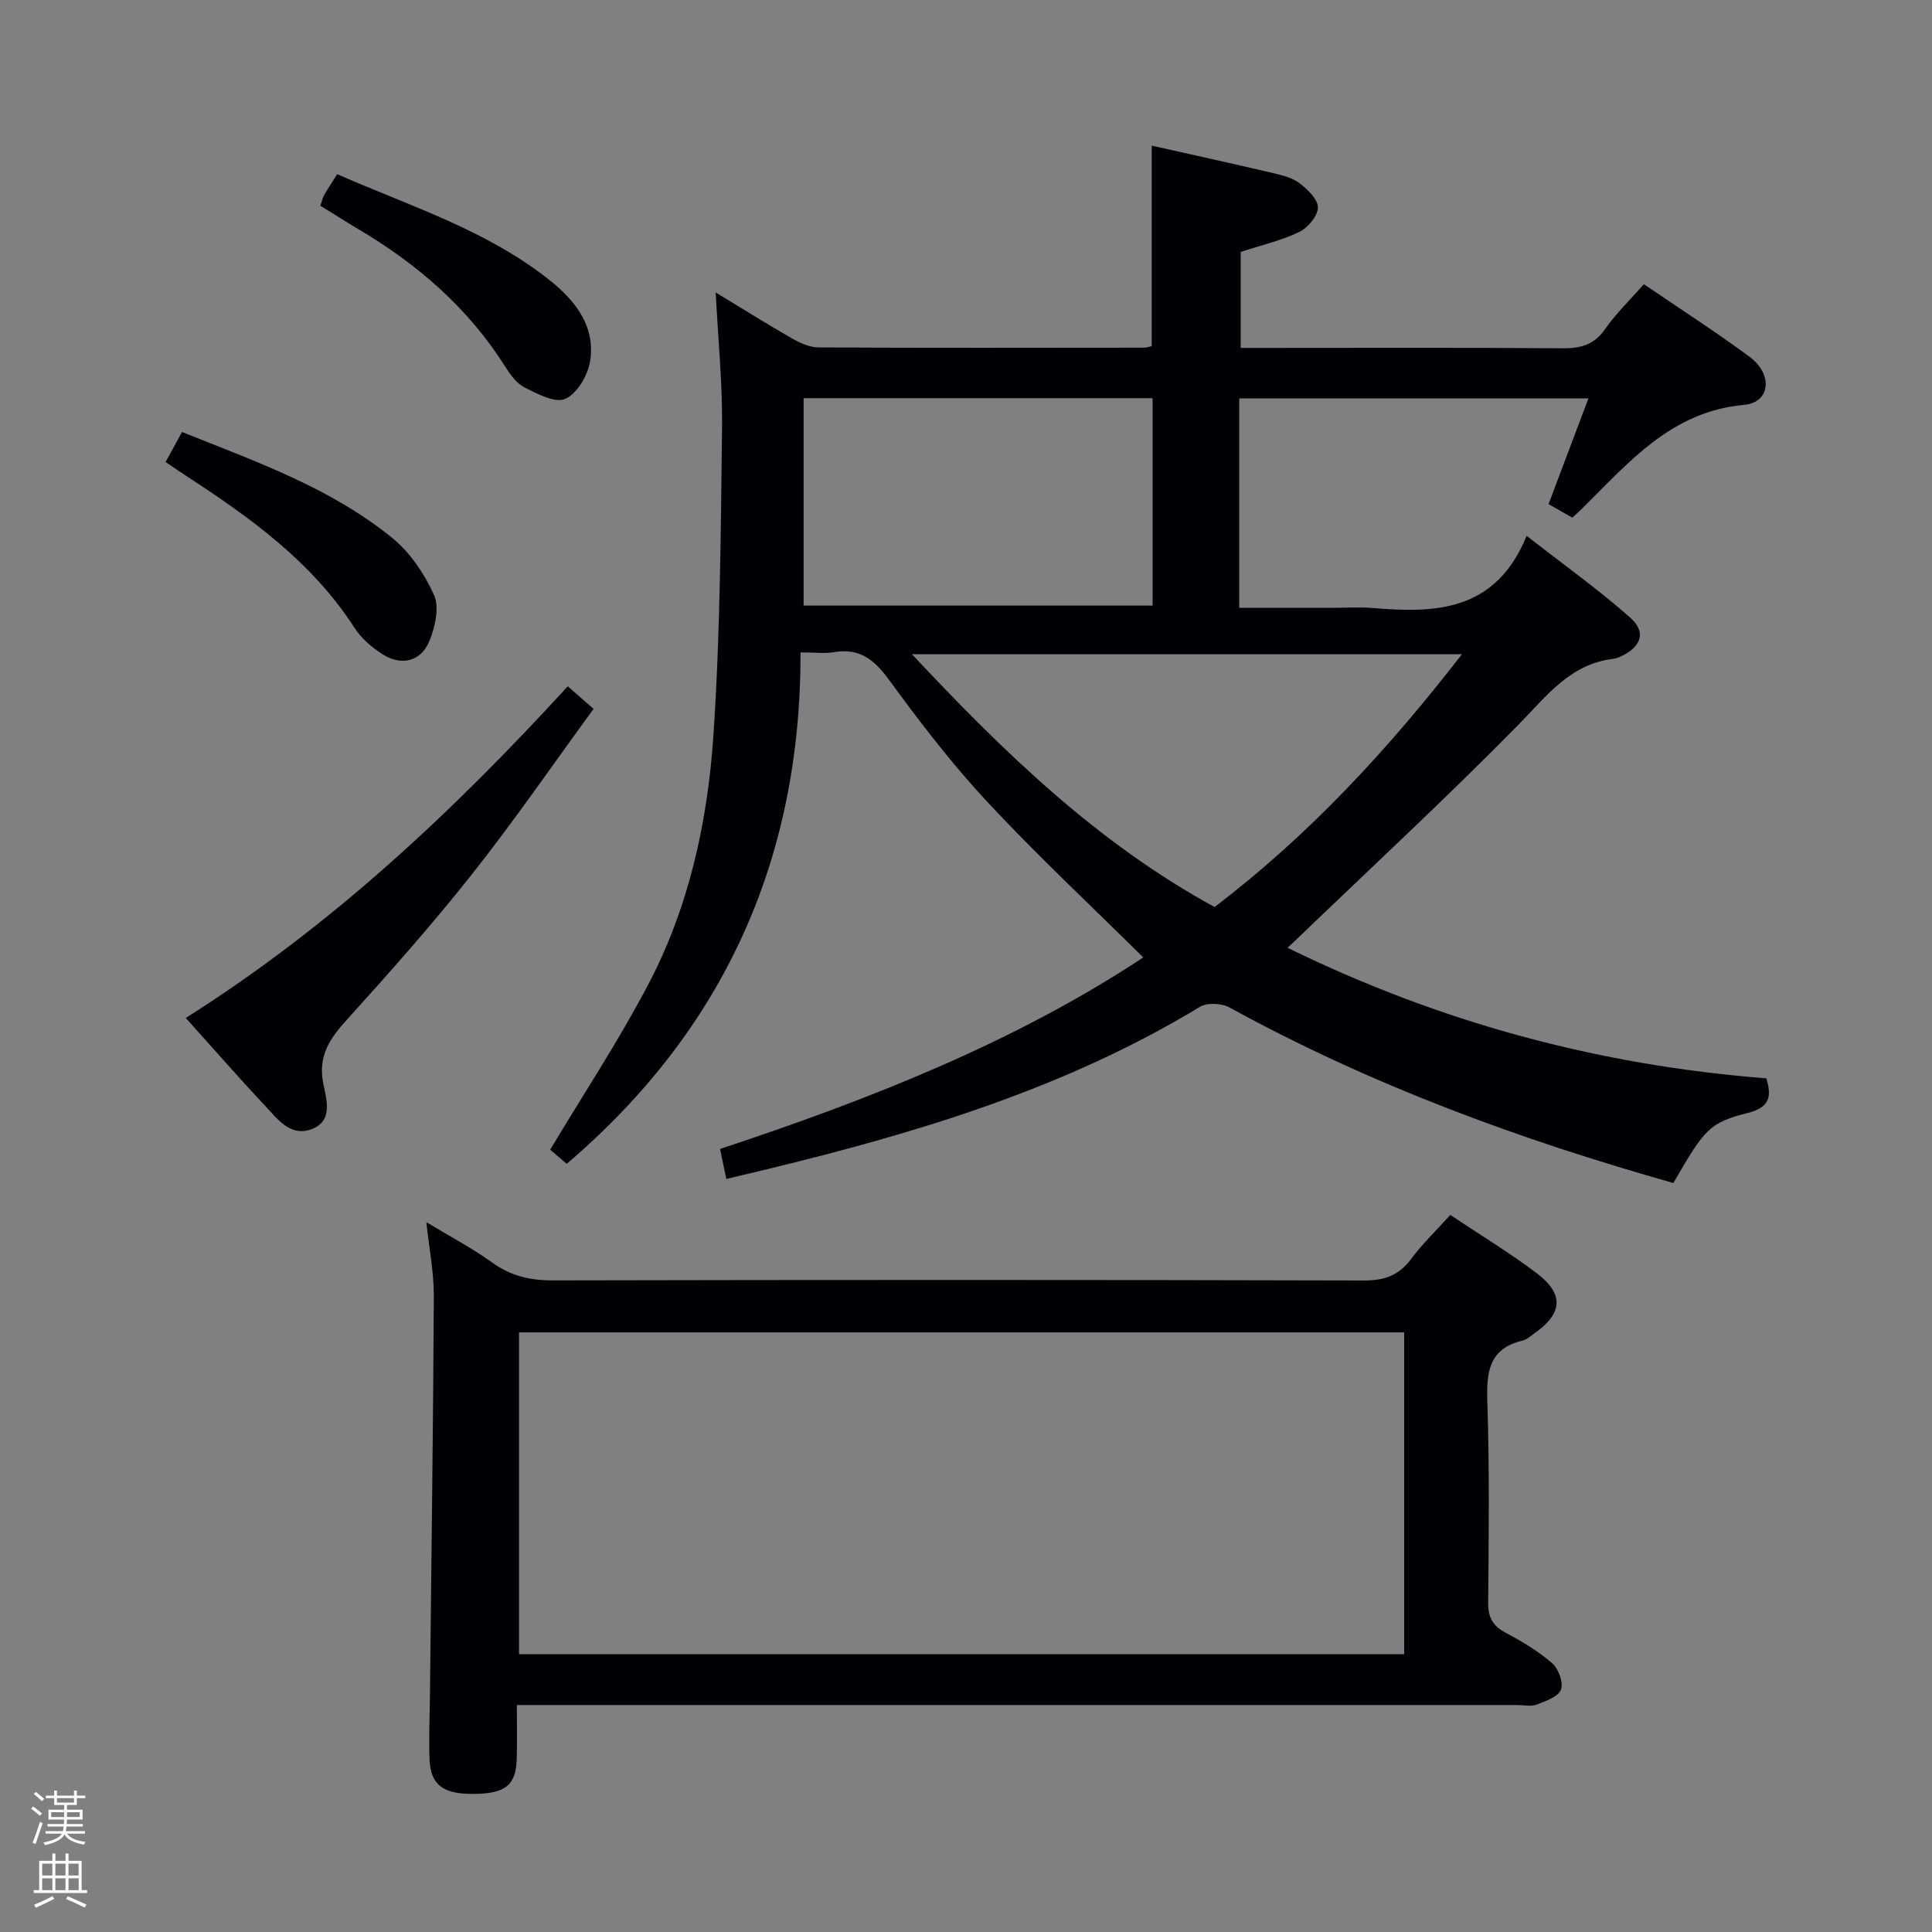 <svg enable-background="new 0 0 400 400" viewBox="0 0 400 400" xmlns="http://www.w3.org/2000/svg"><rect x="0" y="0" width="400" height="400" fill="#808080" stroke="none"/><path d="m6.44 374.46.42-.45c.65.47 1.27.95 1.85 1.44l-.45.49c-.65-.56-1.25-1.06-1.82-1.48m.93 7.33-.63-.26c.55-1.36 1.05-2.8 1.52-4.33.19.1.38.19.59.27-.46 1.29-.95 2.73-1.48 4.32m-.38-10.38.44-.42c.43.34 1.01.82 1.74 1.44l-.49.49c-.53-.51-1.09-1.01-1.69-1.51m2.5.35h1.72v-1.04h.59v1.04h3.52v-1.04h.59v1.04h1.75v.53h-1.75v1.42h-2.03v.97h3.22v2.03h-3.24c0 .35-.01.66-.03.93h3.32v.53h-3.37c-.03.27-.08.58-.15.94h3.96v.53h-3.71c.67.92 1.93 1.48 3.79 1.68-.13.24-.23.44-.29.59-2.13-.38-3.48-1.08-4.04-2.12-.43.97-1.77 1.72-4.03 2.23-.09-.19-.2-.37-.33-.55 2.1-.42 3.37-1.03 3.81-1.83h-3.36v-.53h3.58c.08-.29.13-.61.16-.94h-3.33v-.53h3.39c.02-.27.04-.58.04-.93h-3.23v-2.03h3.25v-.97h-2.07v-1.42h-1.73zm1.12 3.44v1h2.65c.01-.3.02-.44.01-.4v-.25-.35zm1.19-2h3.52v-.91h-3.52zm4.71 2h-2.63v.59c0 .15-.01.28-.01.4h2.64z" fill="#fcfbfa"/><path d="m13.56 383.74h.63v1.52h2.72v6.07h1.13v.6h-11.06v-.6h1.13v-6.07h2.73v-1.52h.63v1.52h2.1v-1.52zm-2.69 8.83.38.56c-1.24.63-2.53 1.25-3.85 1.85-.1-.21-.21-.42-.34-.63 1.36-.55 2.63-1.15 3.81-1.78m-2.13-4.27h2.1v-2.45h-2.1zm0 3.04h2.1v-2.46h-2.1zm2.72-3.04h2.1v-2.45h-2.1zm0 3.04h2.1v-2.46h-2.1zm6.07 3.6c-1.41-.71-2.7-1.3-3.86-1.78l.35-.56c1.45.62 2.75 1.19 3.88 1.72zm-1.25-9.09h-2.1v2.45h2.1zm-2.09 5.49h2.1v-2.46h-2.1z" fill="#fcfbfa"/><g fill="#010105"><path d="m236.7 198.23c-10.96-10.86-22.02-21.19-32.31-32.23-7.35-7.89-13.96-16.53-20.33-25.25-3.06-4.19-6.1-6.63-11.41-5.73-1.92.33-3.95.05-6.91.05.09 42.68-15.8 78.08-48.41 105.89-1.22-1.04-2.59-2.22-3.42-2.93 6.88-11.48 14.11-22.45 20.21-34.02 8.49-16.08 12.37-33.75 13.58-51.68 1.43-21.23 1.53-42.56 1.79-63.85.11-9.06-.82-18.13-1.31-27.93 5.6 3.4 10.63 6.56 15.79 9.51 1.66.95 3.64 1.86 5.48 1.87 22.5.12 44.99.07 67.49.05.47 0 .94-.2 1.51-.32 0-13.78 0-27.5 0-41.51 8.32 1.87 16.72 3.71 25.09 5.68 1.92.45 4.03.96 5.53 2.12 1.67 1.27 3.82 3.34 3.79 5.02-.03 1.75-2.07 4.18-3.84 5.04-3.67 1.78-7.76 2.71-12.15 4.15v19.87h5.07c20.5 0 40.99-.09 61.49.08 3.79.03 6.59-.68 8.89-3.98 2.26-3.25 5.17-6.04 8.03-9.29 7.42 5.06 14.81 9.81 21.87 15.02 4.9 3.63 4.33 9.47-1.1 9.96-15.17 1.37-23.9 11.95-33.55 21.46-.59.58-1.2 1.12-2.04 1.9-1.57-.9-3.1-1.77-4.92-2.81 2.74-7.25 5.4-14.31 8.26-21.88-24.48 0-48.21 0-72.3 0v43.36h19.05c2.83 0 5.68-.2 8.5.03 13.07 1.1 25.51.79 31.96-14.94 7.84 6.12 14.96 11.19 21.46 16.95 3.3 2.93 2.29 5.89-1.62 7.85-.59.29-1.23.58-1.88.66-9.03 1.07-13.87 7.76-19.71 13.7-14.81 15.05-30.31 29.41-45.54 44.04-.57.55-1.16 1.09-2.21 2.09 31.57 15.47 64.43 24.32 99.13 27.03 1.11 3.75.74 6.01-3.83 7.16-8 2.01-8.96 3.33-15.43 14.51-31.82-8.99-62.74-20.34-91.87-36.33-1.64-.9-4.65-1.06-6.16-.14-27.78 16.86-58.39 26.05-89.63 33.62-2.72.66-5.44 1.3-8.41 2.01-.43-2.04-.82-3.93-1.3-6.21 30.91-10.23 60.95-22.04 87.62-39.65zm14.76-10.44c19.68-14.97 36.01-32.71 51.23-52.35-38.27 0-75.61 0-113.89 0 19.1 20.38 38.37 39.08 62.66 52.35zm-85.08-105.35v42.94h72.25c0-14.53 0-28.62 0-42.94-24.2 0-48.09 0-72.25 0z"/><path d="m300.27 251.54c6.19 4.14 12.31 7.83 17.97 12.13 5.62 4.27 5.26 8.28-.47 12.32-.82.57-1.62 1.34-2.54 1.56-7.06 1.68-7.49 6.62-7.29 12.78.45 13.81.29 27.65.17 41.48-.03 3.09.98 4.84 3.68 6.27 3.36 1.78 6.71 3.78 9.56 6.26 1.32 1.15 2.38 4.04 1.83 5.48-.57 1.48-3.16 2.38-5.03 3.1-1.16.45-2.63.09-3.97.09-66.81 0-133.61 0-200.42 0-1.98 0-3.97 0-6.75 0 0 3.85.07 7.44-.02 11.03-.14 5.56-2.29 7.3-8.86 7.37-6.37.07-8.99-1.84-9.2-7.16-.17-4.32.04-8.66.08-12.99.29-27.63.67-55.26.81-82.89.02-4.94-.97-9.89-1.55-15.33 4.73 2.86 9.39 5.3 13.62 8.35 3.85 2.77 7.83 3.71 12.53 3.7 55.98-.12 111.96-.13 167.93.02 4.22.01 7.22-.99 9.76-4.4 2.36-3.18 5.25-5.95 8.16-9.17zm-9.55 24.32c-61.39 0-122.39 0-183.26 0v66.62h183.26c0-22.29 0-44.24 0-66.62z"/><path d="m38.46 210.76c30.15-19.06 55.29-42.69 79.09-68.67 1.71 1.5 3.13 2.75 5.34 4.68-8.42 11.52-16.39 23.12-25.1 34.14-8.24 10.42-17.08 20.39-26 30.24-3.52 3.89-5.96 7.43-4.88 13.07.62 3.25 2.23 7.91-2.5 9.6-4.35 1.56-7.01-2.2-9.56-4.92-5.34-5.68-10.46-11.55-16.39-18.14z"/><path d="m34.28 95.65c1.19-2.18 2.21-4.03 3.41-6.21 15.34 6.16 30.77 11.55 43.55 21.96 3.69 3.01 6.67 7.44 8.63 11.82 1.13 2.52.22 6.49-.91 9.36-1.73 4.38-5.83 5.41-9.82 2.84-2.19-1.41-4.35-3.27-5.75-5.44-8.81-13.68-21.61-22.84-34.91-31.5-1.35-.88-2.68-1.8-4.2-2.83z"/><path d="m66.33 42.59c.35-1.01.48-1.68.81-2.25.74-1.29 1.56-2.52 2.67-4.28 15.16 6.67 31.12 11.6 44.26 22.17 5.2 4.18 9.32 9.57 8.07 16.72-.5 2.87-2.7 6.58-5.12 7.64-2.09.92-5.76-1.04-8.41-2.37-1.66-.83-2.98-2.68-4.03-4.34-7.65-12.12-18.12-21.17-30.33-28.4-2.57-1.53-5.09-3.14-7.92-4.89z"/></g></svg>